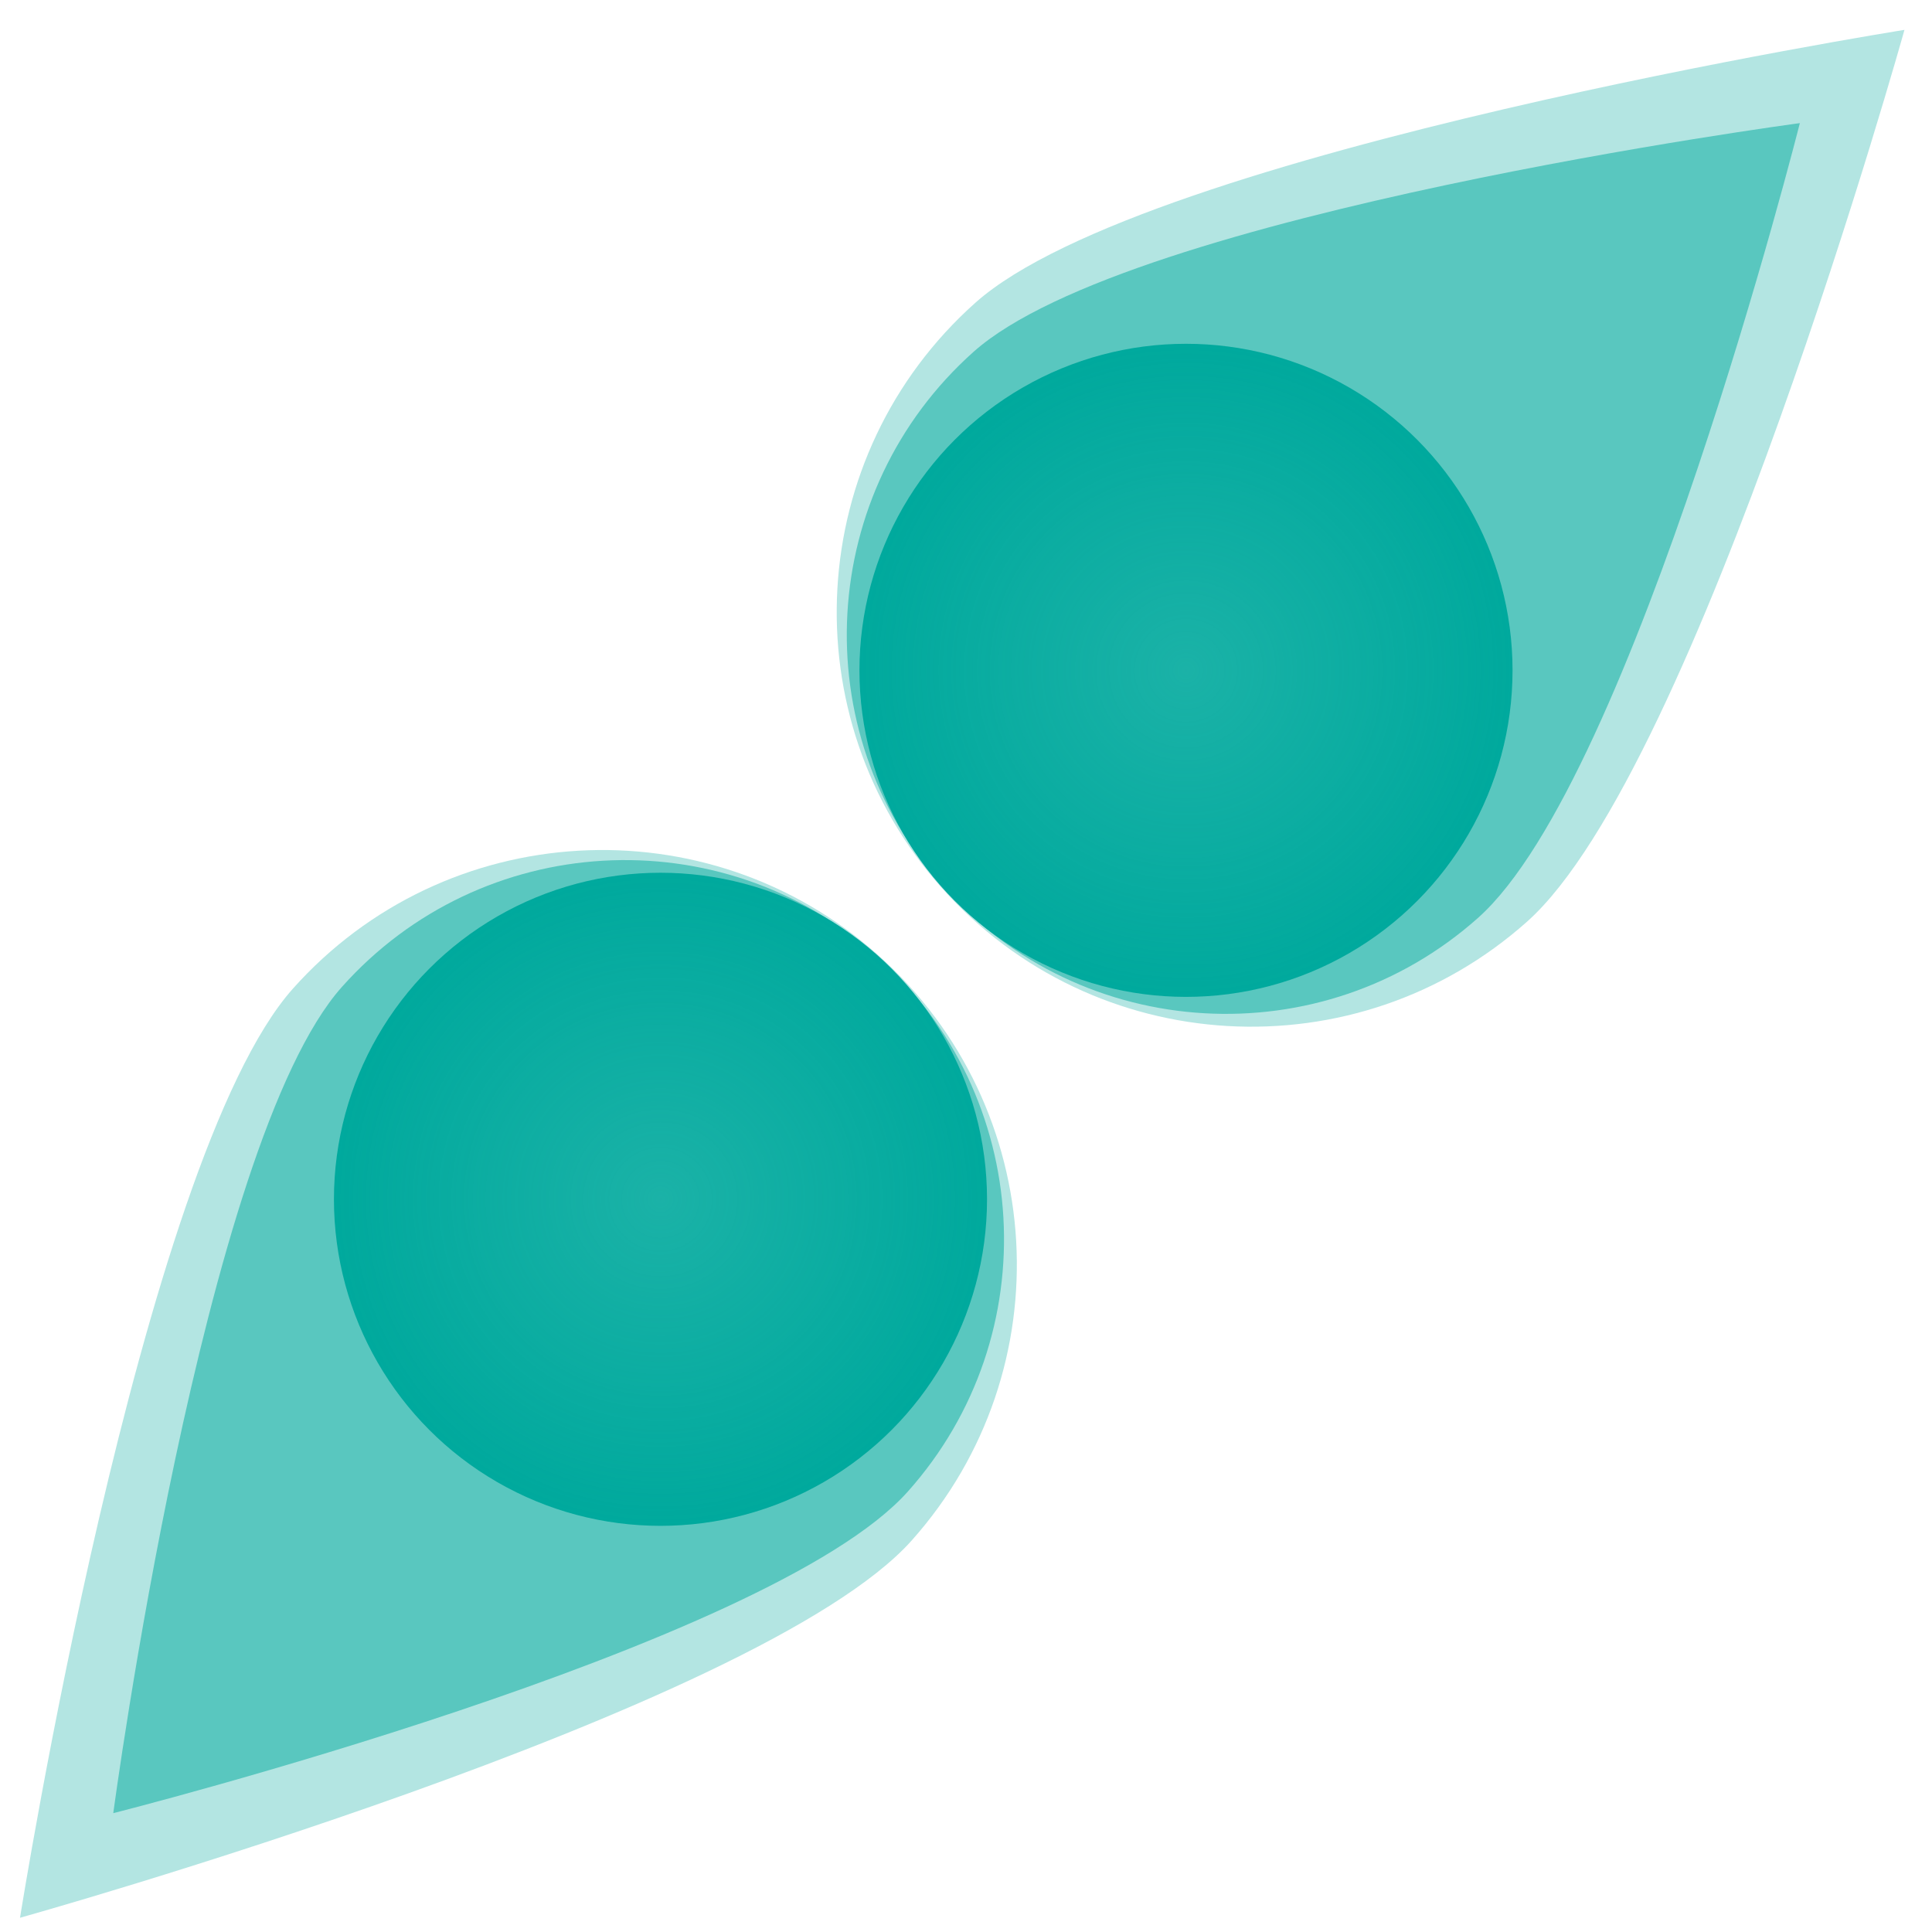 <svg xmlns="http://www.w3.org/2000/svg" xmlns:xlink="http://www.w3.org/1999/xlink" id="Layer_1" width="560" height="560" x="0" y="0" enable-background="new 0 0 560 560" version="1.1" viewBox="0 0 560 560" xml:space="preserve"><path fill="#B3E5E2" d="M84.882,286.587c44.16-49.538,120.114-53.898,169.653-9.737c49.537,44.157,53.897,120.111,9.738,169.65	C220.113,496.038,5.804,555.872,5.804,555.872S40.724,336.123,84.882,286.587z"/><path fill="#59C7BF" d="M99.101,286.068c40.386-45.304,109.85-49.292,155.153-8.906c45.304,40.386,49.291,109.85,8.906,155.152	C222.775,477.62,32.834,525.55,32.834,525.55S58.715,331.373,99.101,286.068z"/><radialGradient id="SVGID_1_" cx="191.443" cy="347.622" r="94.652" gradientUnits="userSpaceOnUse"><stop offset="0" style="stop-color:#00a99d;stop-opacity:.7"/><stop offset=".953" style="stop-color:#00a99d;stop-opacity:.986"/><stop offset="1" style="stop-color:#00a99d;stop-opacity:1"/></radialGradient><circle cx="191.444" cy="347.622" r="94.65" fill="url(#SVGID_1_)"/><path fill="#B3E5E2" d="M282.731,87.738c-49.538,44.16-53.898,120.114-9.737,169.653c44.157,49.537,120.111,53.897,169.65,9.738	c49.538-44.16,109.372-258.47,109.372-258.47S332.268,43.579,282.731,87.738z"/><path fill="#59C7BF" d="M282.213,101.956c-45.304,40.386-49.292,109.85-8.906,155.153c40.386,45.304,109.85,49.291,155.152,8.906	c45.306-40.385,93.235-230.326,93.235-230.326S327.518,61.571,282.213,101.956z"/><radialGradient id="SVGID_2_" cx="181.444" cy="356.622" r="94.652" gradientTransform="matrix(-1.571376e-010 1 1 1.571376e-010 -12.855 12.855)" gradientUnits="userSpaceOnUse"><stop offset="0" style="stop-color:#00a99d;stop-opacity:.7"/><stop offset=".953" style="stop-color:#00a99d;stop-opacity:.986"/><stop offset="1" style="stop-color:#00a99d;stop-opacity:1"/></radialGradient><circle cx="343.767" cy="194.3" r="94.65" fill="url(#SVGID_2_)"/></svg>